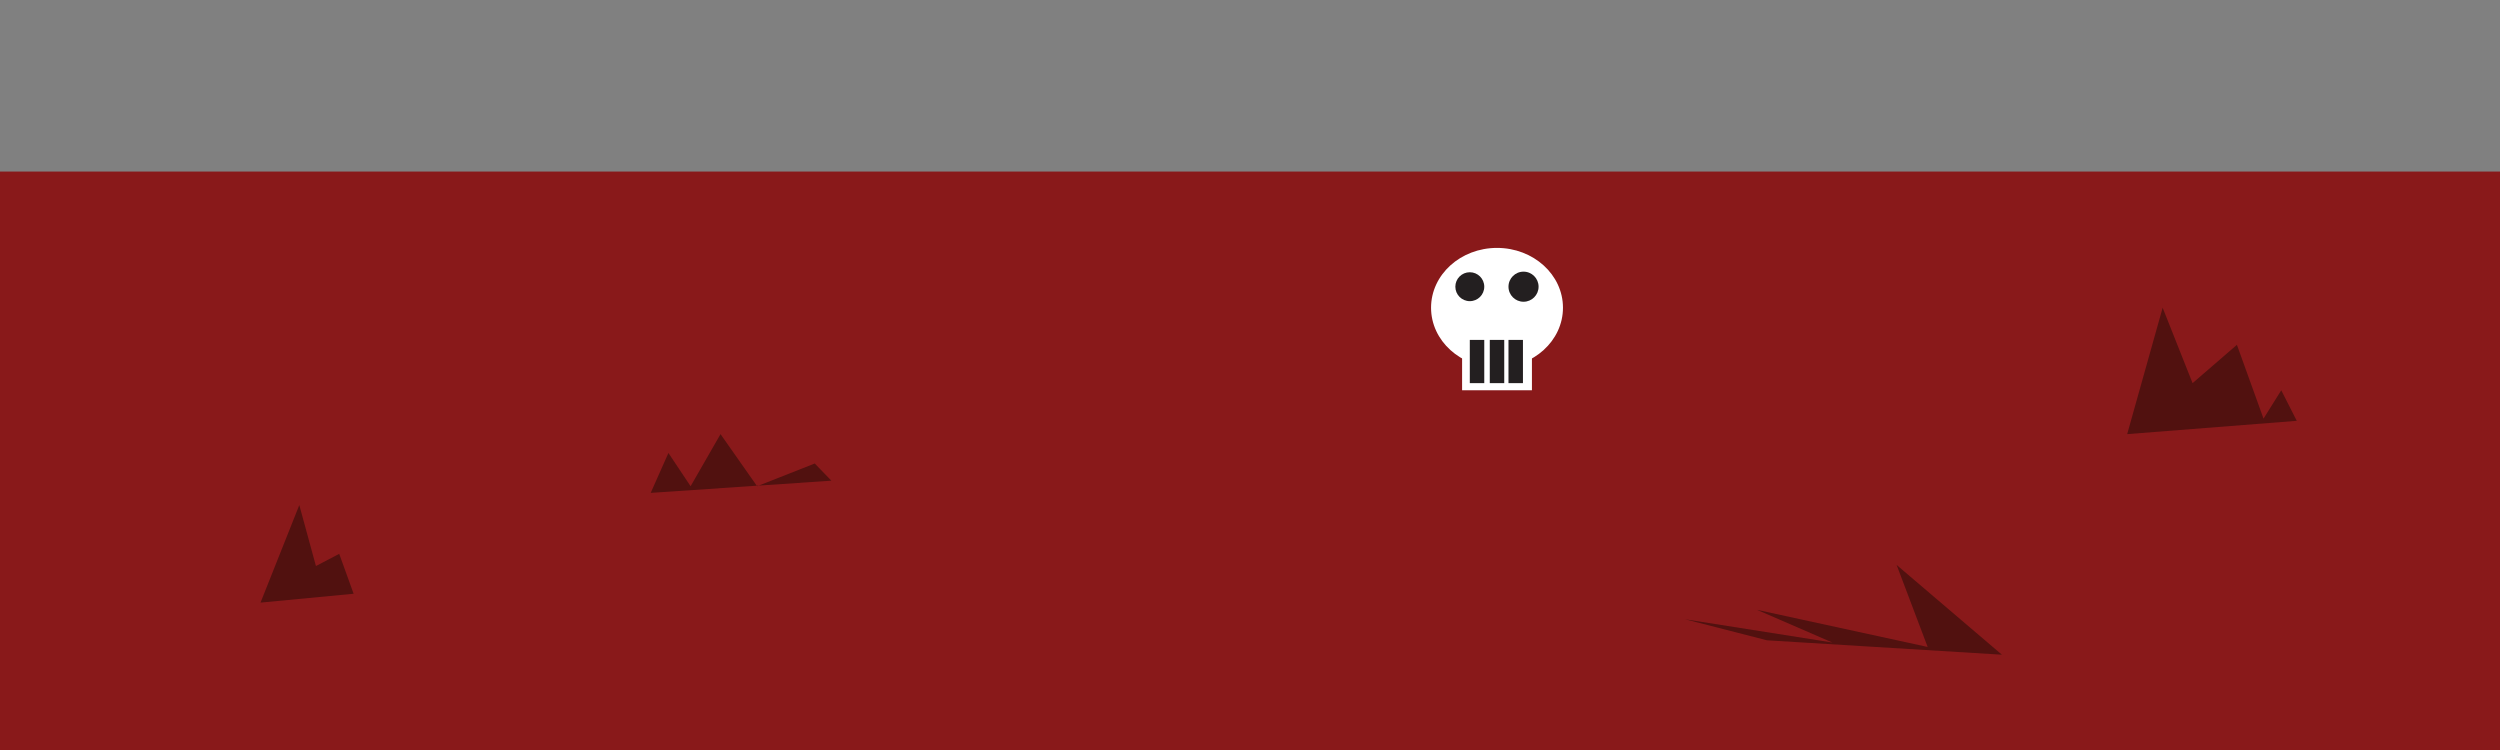<?xml version="1.0" encoding="utf-8"?>
<!-- Generator: Adobe Illustrator 26.5.1, SVG Export Plug-In . SVG Version: 6.00 Build 0)  -->
<svg version="1.1" id="Layer_1" xmlns="http://www.w3.org/2000/svg" xmlns:xlink="http://www.w3.org/1999/xlink" x="0px" y="0px"
	 viewBox="0 0 1000 300" style="enable-background:new 0 0 1000 300;" xml:space="preserve">
<rect x="0" y="0" width="1000" height="300" fill="#808080" stroke="none"/>
<rect y="68.624" style="fill:#89191A;" width="1000" height="231.376"/>
<path style="fill:none;" d="M353.389,373.175c0.443-0.148,0.887-0.296,1.33-0.443"/>
<ellipse style="fill:#FFFFFF;" cx="598.805" cy="123.089" rx="26.382" ry="23.928"/>
<circle style="fill:#231F20;" cx="609.413" cy="114.68" r="6.019"/>
<circle style="fill:#231F20;" cx="587.922" cy="114.68" r="5.784"/>
<rect x="584.838" y="137.927" style="fill:#FFFFFF;" width="27.933" height="18.179"/>
<rect x="587.922" y="135.962" style="fill:#231F20;" width="5.784" height="17.292"/>
<rect x="595.913" y="135.962" style="fill:#231F20;" width="5.784" height="17.292"/>
<rect x="603.393" y="135.962" style="fill:#231F20;" width="5.784" height="17.292"/>
<polyline style="fill:#51110F;" points="104.205,241.045 119.724,202.027 126.375,226.413 135.686,221.536 
	141.45,237.498 "/>
<polyline style="fill:#51110F;" points="260.278,197.15 267.372,181.188 276.24,194.49 288.211,173.65 
	302.843,194.49 325.899,185.4 332.55,192.273 "/>
<polyline style="fill:#51110F;" points="800.768,261.885 758.646,225.97 771.061,258.781 702.779,243.927 
	732.929,257.007 673.959,247.696 706.77,256.12 "/>
<polyline style="fill:#51110F;" points="850.871,173.65 865.059,123.089 877.031,153.255 894.766,137.927 
	905.408,167.443 912.502,156.106 918.709,168.33 "/>
</svg>
